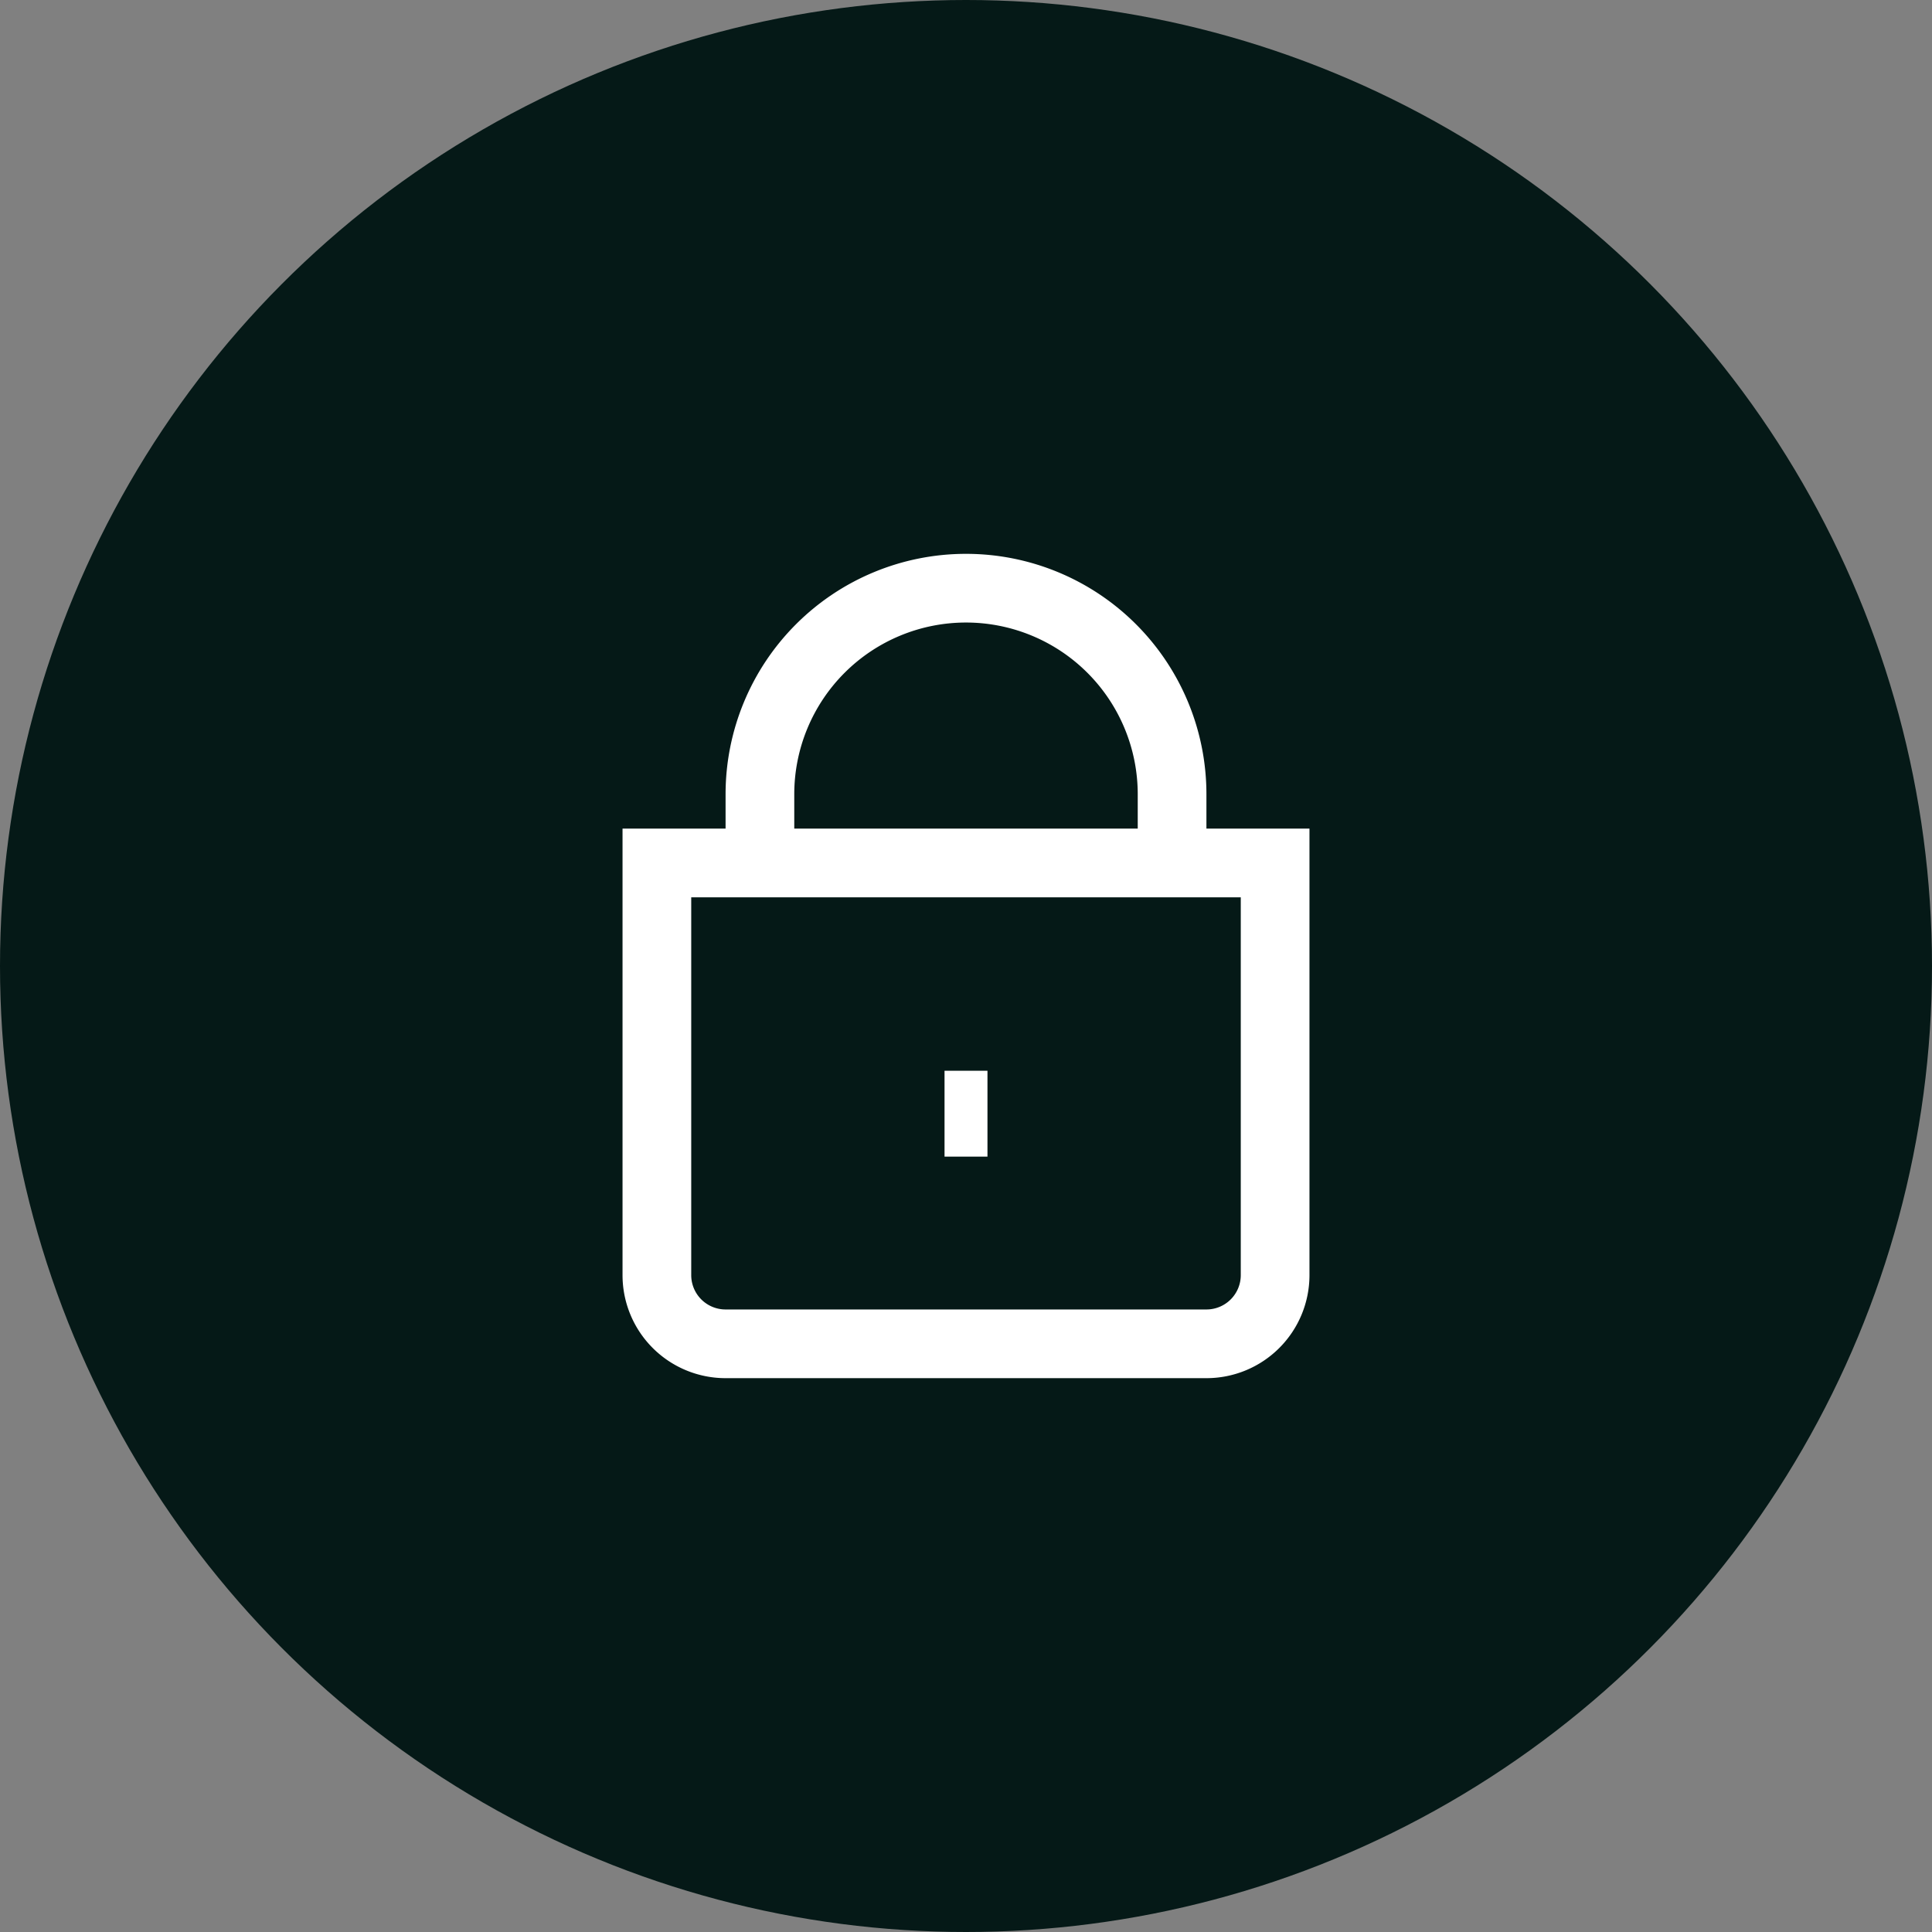 <svg xmlns="http://www.w3.org/2000/svg" width="90" height="90" viewBox="0 0 90 90">
  <rect x="0" y="0" width="90" height="90" fill="#808080" stroke="none"/>
  <g id="Group_84254" data-name="Group 84254" transform="translate(-1239 -296)">
    <g id="Group_93667" data-name="Group 93667">
      <circle id="Ellipse_580" data-name="Ellipse 580" cx="45" cy="45" r="45" transform="translate(1239 296)" fill="#051917"/>
      <g id="_01_align_center" data-name="01 align center" transform="translate(1266 321.8)">
        <rect id="Rectangle_23698" data-name="Rectangle 23698" width="2" height="4" transform="translate(17 24.08)" fill="#fff"/>
        <path id="Path_142152" data-name="Path 142152" d="M29.2,12.8V11.2a11.2,11.2,0,1,0-22.4,0v1.6H2V33.6a4.8,4.8,0,0,0,4.8,4.8H29.2A4.8,4.8,0,0,0,34,33.6V12.8ZM10,11.2a8,8,0,0,1,16,0v1.6H10ZM30.8,33.6a1.6,1.6,0,0,1-1.6,1.6H6.8a1.6,1.6,0,0,1-1.6-1.6V16H30.8Z" fill="#fff"/>
      </g>
    </g>
  </g>
</svg>
